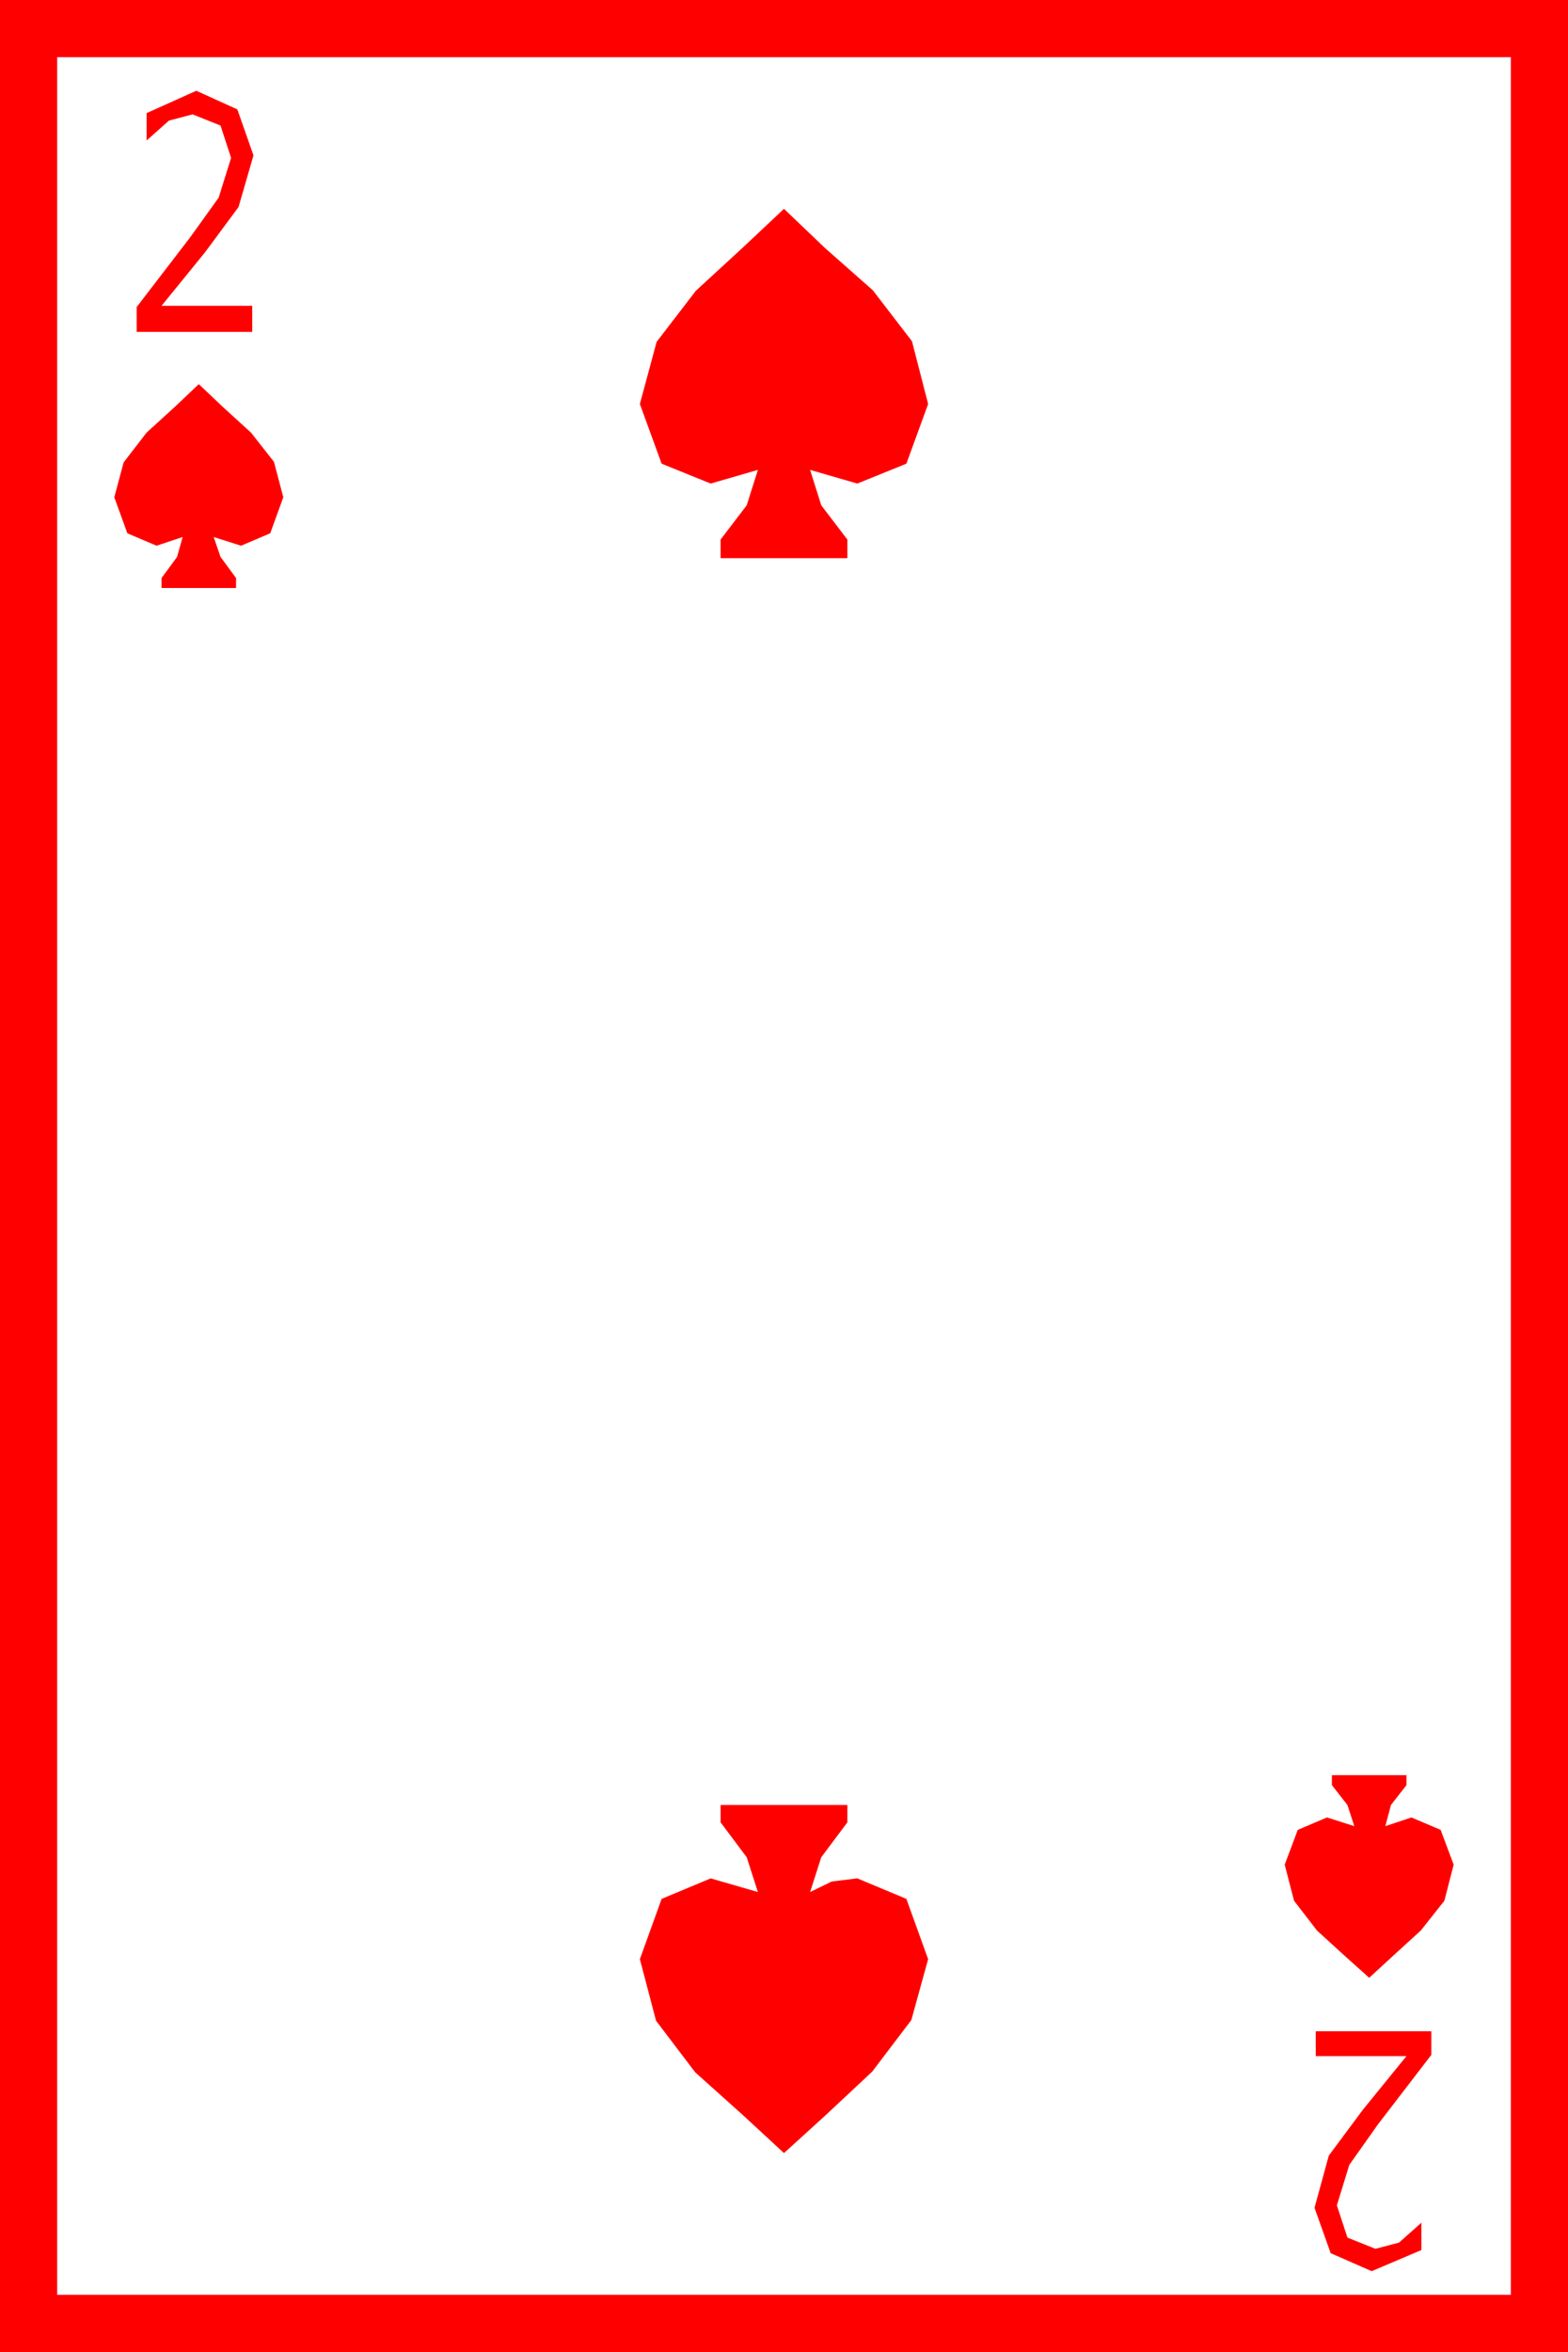 <?xml version="1.0" encoding="utf-8"?>
<!DOCTYPE svg PUBLIC "-//W3C//DTD SVG 1.1//EN" "http://www.w3.org/Graphics/SVG/1.1/DTD/svg11.dtd">
<svg width="36.973" height="55.43" xmlns="http://www.w3.org/2000/svg" xmlns:xlink="http://www.w3.org/1999/xlink" xmlns:xml="http://www.w3.org/XML/1998/namespace" version="1.1">
  <g>
    <g>
      <path style="fill:#FF0000;fill-opacity:1" d="M31.025,47.871L33.75,47.871 33.75,48.428 32.49,50.068 31.816,51.021 31.523,51.973 31.772,52.734 32.432,52.998 32.988,52.852 33.516,52.383 33.516,53.027 32.344,53.525 31.377,53.101 30.996,52.031 31.333,50.801 32.139,49.717 33.164,48.457 31.025,48.457 31.025,47.871z M16.992,42.539L19.98,42.539 19.98,42.949 19.365,43.77 19.102,44.59 19.614,44.341 20.215,44.268 21.372,44.751 21.885,46.172 21.489,47.607 20.566,48.823 19.453,49.863 18.486,50.742 17.52,49.849 16.392,48.838 15.469,47.622 15.088,46.172 15.601,44.751 16.758,44.268 17.871,44.59 17.607,43.77 16.992,42.949 16.992,42.539z M31.406,41.836L33.164,41.836 33.164,42.07 32.798,42.539 32.666,43.037 33.281,42.832 33.97,43.125 34.277,43.945 34.058,44.795 33.501,45.498 32.842,46.099 32.285,46.611 31.714,46.099 31.055,45.498 30.513,44.795 30.293,43.945 30.601,43.125 31.289,42.832 31.934,43.037 31.772,42.539 31.406,42.07 31.406,41.836z M4.688,9.053L5.259,9.595 5.918,10.195 6.46,10.884 6.68,11.719 6.372,12.568 5.684,12.861 5.039,12.656 5.2,13.125 5.566,13.623 5.566,13.857 3.809,13.857 3.809,13.623 4.175,13.125 4.307,12.656 3.691,12.861 3.003,12.568 2.695,11.719 2.915,10.898 3.457,10.195 4.116,9.595 4.688,9.053z M18.486,4.922L19.453,5.845 20.581,6.841 21.504,8.042 21.885,9.521 21.372,10.928 20.215,11.396 19.102,11.074 19.365,11.909 19.98,12.715 19.98,13.154 16.992,13.154 16.992,12.715 17.607,11.909 17.871,11.074 16.758,11.396 15.601,10.928 15.088,9.521 15.483,8.057 16.406,6.855 17.52,5.83 18.486,4.922z M4.629,2.139L5.596,2.578 5.977,3.662 5.625,4.878 4.834,5.947 3.809,7.207 5.947,7.207 5.947,7.822 3.223,7.822 3.223,7.236 4.482,5.596 5.156,4.658 5.449,3.721 5.2,2.959 4.541,2.695 3.984,2.842 3.457,3.311 3.457,2.666 4.629,2.139z M1.348,1.348L1.348,54.082 35.625,54.082 35.625,1.348 1.348,1.348z M0,0L36.973,0 36.973,55.43 0,55.43 0,0z" />
    </g>
  </g>
</svg>